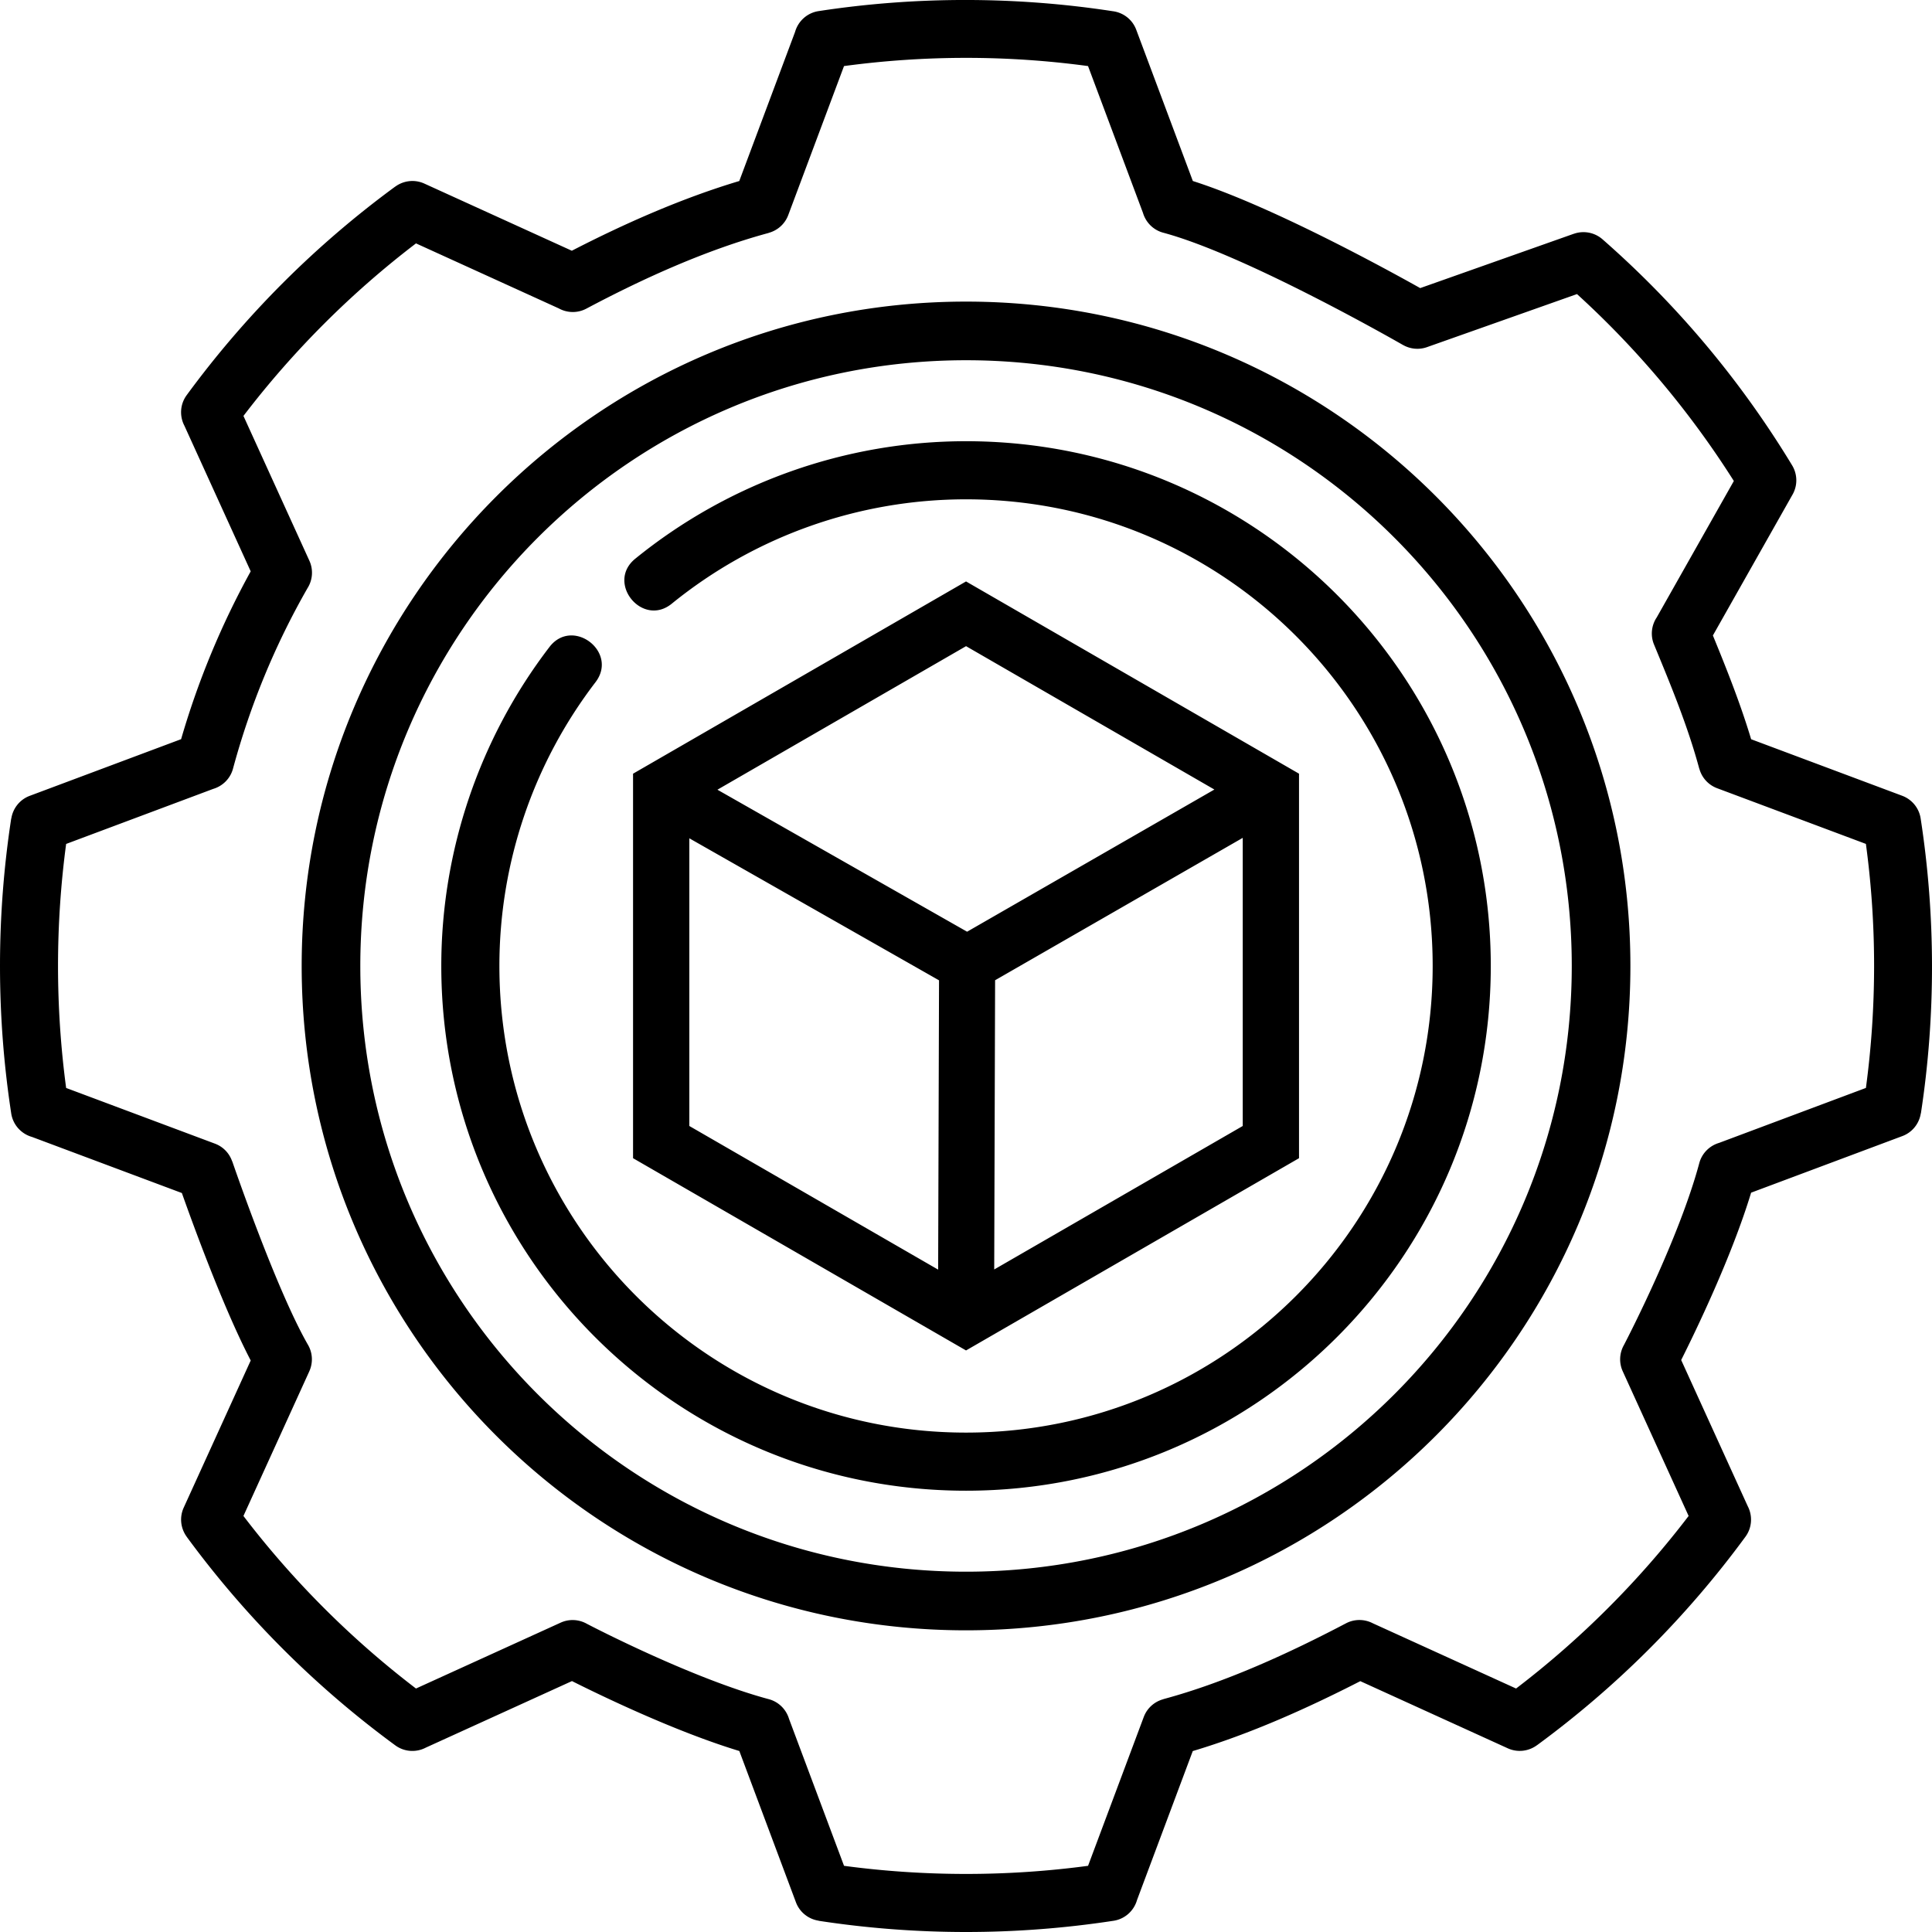 <svg xmlns="http://www.w3.org/2000/svg" viewBox="0 0 1024.42 1024.42"><path d="m878.31 327.64 41.04-72.6c-23.06-36.47-51.25-70.07-83.17-99.11l-79.52 28.13c-4.38 1.55-9 .99-12.74-1.15l-.01.01c-.24-.14-82.64-47.57-127.07-59.52-5.37-1.43-9.31-5.54-10.78-10.5l-29.14-77.87c-42.88-5.81-86.51-5.78-129.39 0l-29.56 78.99c-1.8 4.83-5.78 8.22-10.41 9.46l.01.04c-32.97 8.91-66.52 24.12-96.64 40.12-4.78 2.54-10.29 2.3-14.69-.14l-75.66-34.45c-34.32 26.18-65.31 57.17-91.49 91.49l34.95 76.76a15.303 15.303 0 0 1-.95 14.5c-17.26 30.13-30.46 62.21-39.53 95.72-1.43 5.37-5.54 9.31-10.5 10.78l-77.99 29.19a488.267 488.267 0 0 0 0 129.39l78.88 29.52c4.48 1.67 7.71 5.2 9.15 9.4l.05-.02c.07.2 23.2 67.89 40.19 97.36 2.56 4.45 2.63 9.66.65 14h.01l-34.92 76.68c26.18 34.32 57.17 65.31 91.49 91.5l76.69-34.92c4.63-2.11 9.76-1.73 13.88.58 5.1 2.66 56.8 29.3 96.47 39.98 5.37 1.43 9.31 5.54 10.78 10.5l29.15 77.87c42.83 5.74 86.56 5.74 129.39 0l29.52-78.88c1.8-4.83 5.78-8.22 10.41-9.46l-.01-.04c32.86-8.85 66.75-24.39 96.82-40.19 4.62-2.43 9.92-2.27 14.23-.04l75.98 34.6c34.32-26.18 65.31-57.17 91.49-91.5l-34.92-76.68c-2.11-4.63-1.73-9.76.58-13.88 2.66-5.1 29.3-56.8 39.98-96.47 1.43-5.37 5.54-9.31 10.5-10.78l77.87-29.15c5.77-42.89 5.8-86.51-.01-129.39l-78.87-29.52c-4.83-1.8-8.22-5.78-9.46-10.41l-.04.01c-6.04-22.45-15.11-44.35-23.98-65.81-1.98-4.81-1.33-10.04 1.27-14.11zM512.23 308.3l176.56 101.94v203.88L512.23 716.06 335.67 614.12V410.24L512.23 308.3zM380.4 418.73l132.39 75.3 131.12-75.39-131.67-76.02-131.83 76.11zm278.55 25.53-131.31 75.5-.47 153.36 131.78-76.08V444.26zM497.44 673.21l.47-153.4-132.4-75.31v152.54l131.93 76.17zM356.22 320.08c-15.65 12.73-35.03-11.11-19.38-23.83 49.57-40.26 111.52-62.3 175.39-62.3 153.66 0 278.24 124.57 278.24 278.24 0 153.66-124.58 278.24-278.24 278.24-153.66 0-278.24-124.58-278.24-278.24 0-61.08 20.21-120.62 57.34-169.11 12.25-16.05 36.68 2.6 24.43 18.65-33.09 43.22-50.96 96.03-50.96 150.46 0 136.65 110.77 247.43 247.43 247.43 136.66 0 247.43-110.77 247.43-247.43 0-136.65-110.77-247.43-247.43-247.43-56.81 0-111.91 19.5-156.01 55.32zm156.01-160.16c194.55 0 352.27 157.72 352.27 352.27 0 194.55-157.72 352.27-352.27 352.27-194.55 0-352.27-157.72-352.27-352.27 0-193.84 157.45-352.27 352.27-352.27zM191.05 512.19c0 177.39 143.8 321.18 321.18 321.18 177.39 0 321.18-143.79 321.18-321.18 0-177.39-143.8-321.18-321.18-321.18-177.8 0-321.18 144.29-321.18 321.18zm759.44-249.98-42.25 74.74c7.4 18.02 14.67 36.36 20.28 55.02l80.08 29.97c5.03 1.88 8.92 6.34 9.8 12.02 7.97 51.57 8.04 104.77.14 156.36l-.05-.01c-.81 5.33-4.4 10.08-9.81 12.09l-80.17 30c-10.34 34.03-29.33 73.3-37.08 88.74l35.29 77.5c2.62 5.02 2.36 11.32-1.22 16.2-31.09 42.38-68.21 79.51-110.6 110.6l-.01-.02c-4.33 3.17-10.21 3.97-15.44 1.58l-78.16-35.59c-28.19 14.44-58.45 28-88.84 37.07l-29.56 78.99c-1.6 5.63-6.35 10.09-12.52 11.01a516.865 516.865 0 0 1-156.27 0l.01-.05c-5.33-.81-10.08-4.4-12.09-9.81l-30-80.17c-34.03-10.33-73.3-29.33-88.74-37.08l-77.5 35.29c-5.02 2.63-11.32 2.36-16.2-1.22-42.38-31.09-79.5-68.21-110.6-110.6l.02-.01c-3.17-4.33-3.97-10.21-1.58-15.44l35.52-78.01c-14.39-27.61-30.53-71.92-36.5-88.79l-79.49-29.75c-5.63-1.6-10.09-6.36-11.01-12.52a516.865 516.865 0 0 1 0-156.27l.05.01c.81-5.33 4.4-10.08 9.81-12.09l80.23-30.03a436.159 436.159 0 0 1 36.9-88.99l-35.16-77.23c-2.63-5.02-2.36-11.32 1.22-16.2 31.09-42.38 68.21-79.5 110.6-110.6l.01.02c4.33-3.17 10.21-3.97 15.44-1.58l78.17 35.59c28.05-14.46 58.51-27.91 88.78-36.96l29.6-79.1c1.6-5.63 6.36-10.09 12.52-11.01 51.45-7.88 104.53-7.84 155.98.07 5.46.71 10.35 4.34 12.4 9.86l30 80.17c41 13.05 101.32 46 120.56 56.78l81.45-28.81.01.02a15.33 15.33 0 0 1 15.2 2.92c39.55 34.64 73.3 74.9 100.55 119.86 2.76 4.57 3.05 10.46.24 15.45z"/></svg>